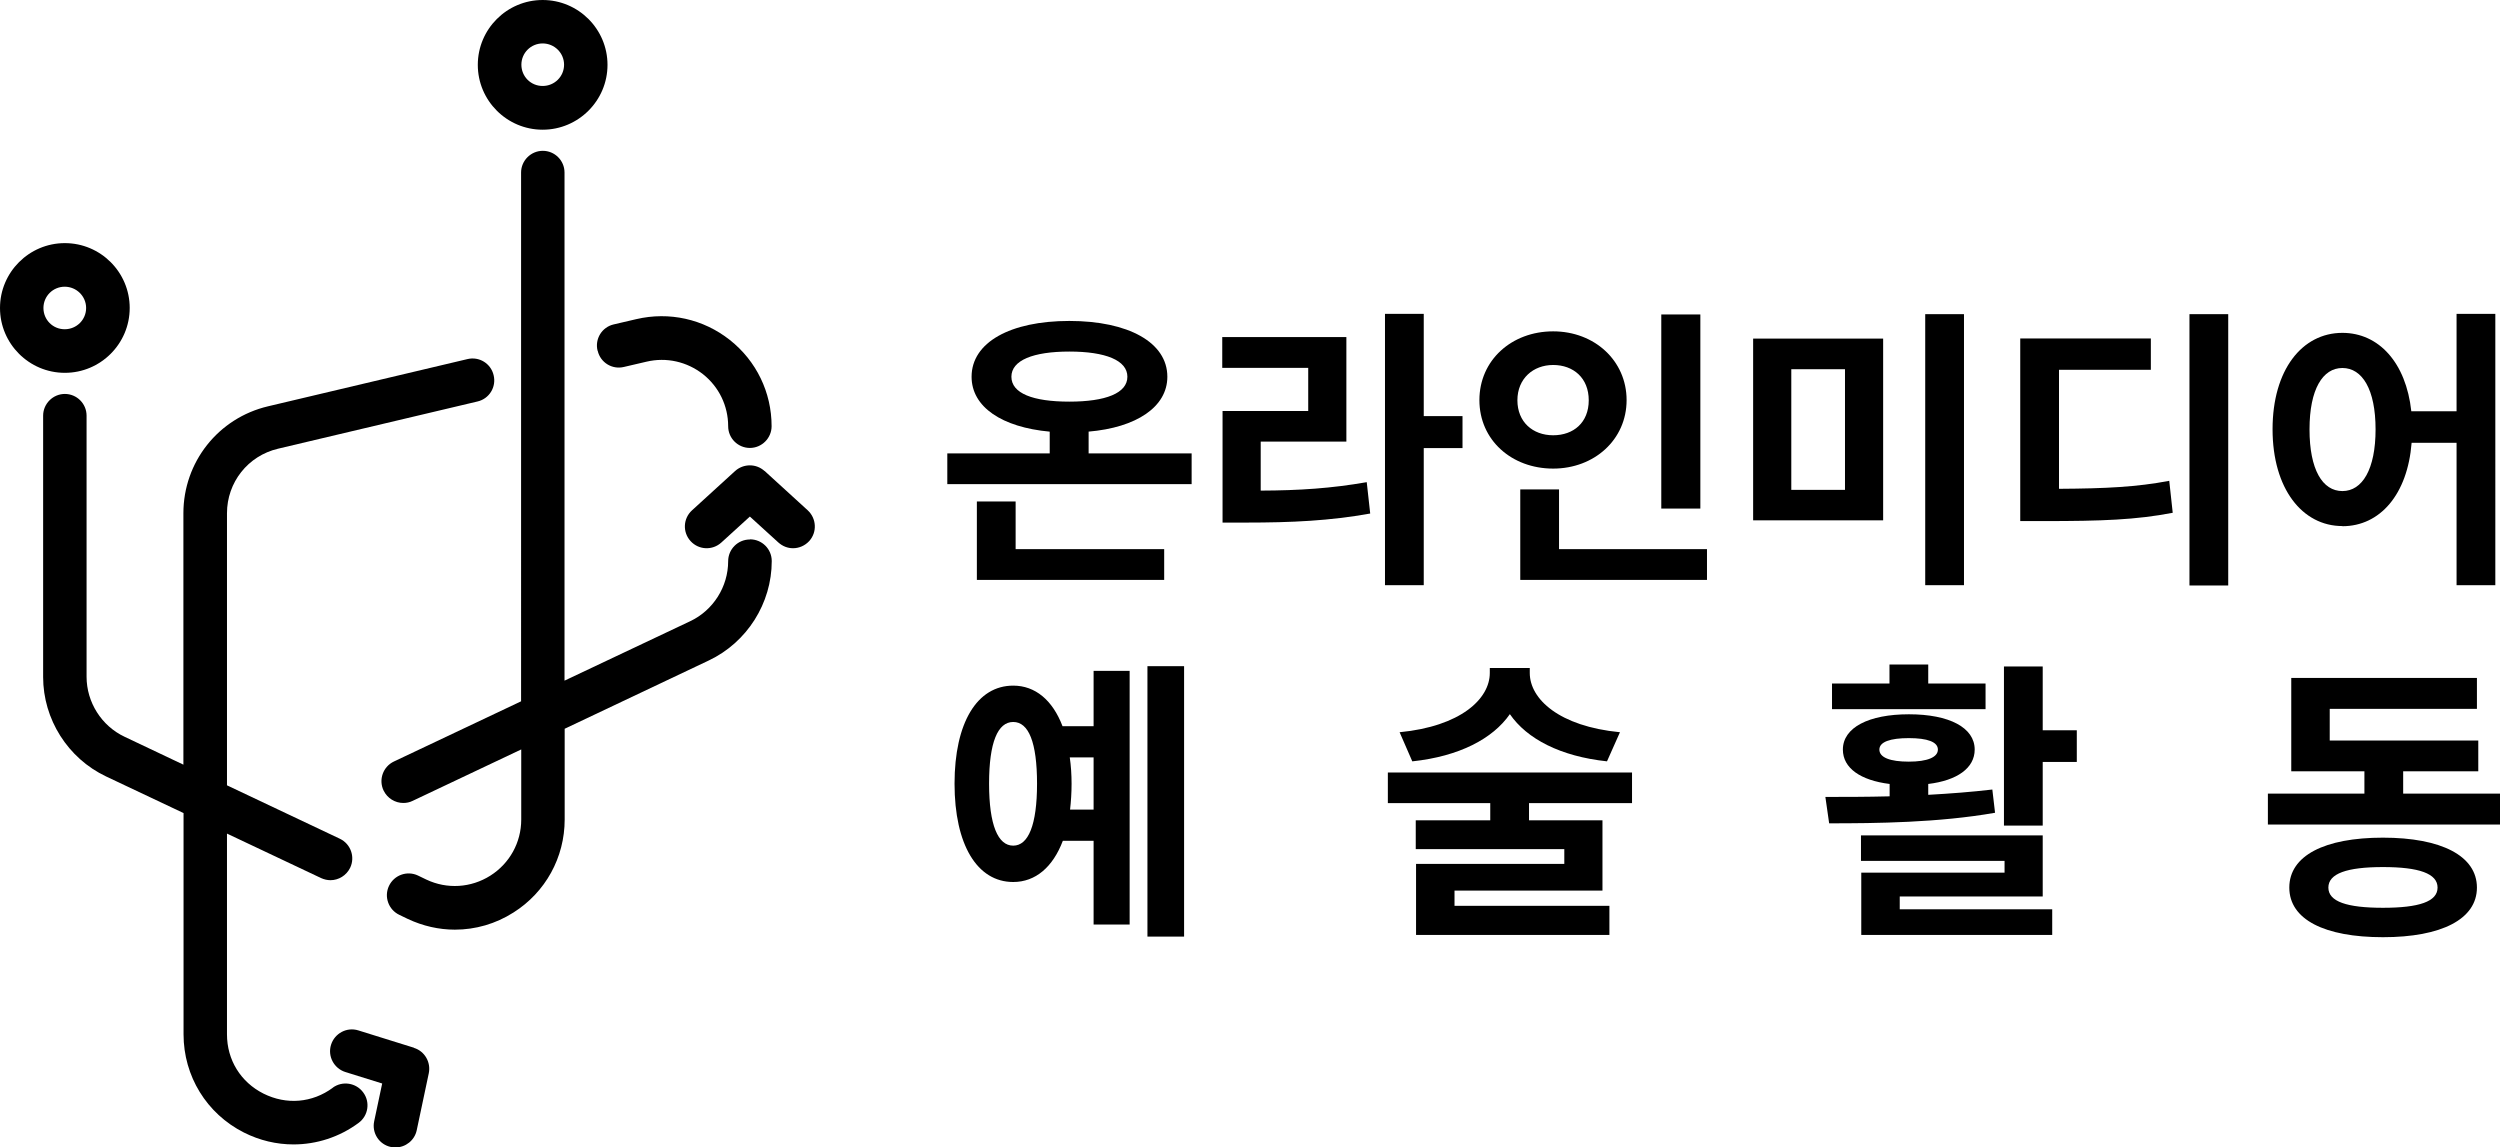 <?xml version="1.0" encoding="UTF-8"?>
<svg id="_레이어_2" data-name="레이어 2" xmlns="http://www.w3.org/2000/svg" viewBox="0 0 165.76 76.08">
  <g id="_레이어_1-2" data-name="레이어 1">
    <g>
      <path d="M49.72,35.77c-.8,0-1.44,.65-1.44,1.44,0,1.69-.99,3.26-2.52,3.98l-8.33,3.94V11.44c0-.8-.65-1.44-1.44-1.44s-1.44,.65-1.44,1.44V46.5l-8.43,3.99c-.72,.34-1.03,1.2-.69,1.92,.25,.52,.77,.83,1.31,.83,.21,0,.42-.04,.62-.14l7.2-3.41v4.65c0,1.52-.77,2.91-2.05,3.72-1.28,.81-2.87,.91-4.24,.26l-.56-.27c-.72-.34-1.58-.03-1.92,.69-.34,.72-.03,1.58,.69,1.92l.56,.27c1,.47,2.06,.71,3.12,.71,1.36,0,2.7-.38,3.89-1.14,2.12-1.34,3.39-3.65,3.39-6.16v-6.02l9.56-4.53c2.53-1.2,4.17-3.79,4.17-6.59,0-.8-.65-1.44-1.44-1.44Z"/>
      <path d="M35.98,8.6c2.37,0,4.3-1.93,4.3-4.3s-1.93-4.3-4.3-4.3-4.3,1.93-4.3,4.3,1.93,4.3,4.3,4.3Zm0-5.72c.78,0,1.42,.63,1.42,1.41s-.63,1.41-1.42,1.41-1.41-.63-1.41-1.41,.63-1.41,1.41-1.41Z"/>
      <path d="M8.6,20.42c0-2.37-1.93-4.3-4.3-4.3S0,18.05,0,20.42s1.93,4.3,4.3,4.3,4.3-1.93,4.3-4.3Zm-5.72,0c0-.78,.63-1.41,1.41-1.41s1.42,.63,1.42,1.41-.63,1.41-1.42,1.41-1.41-.63-1.41-1.41Z"/>
      <path d="M27.45,69.47l-3.69-1.15c-.76-.24-1.57,.19-1.81,.95s.19,1.57,.95,1.81l2.44,.76-.53,2.5c-.17,.78,.33,1.55,1.11,1.71,.1,.02,.2,.03,.3,.03,.67,0,1.27-.47,1.41-1.14l.8-3.78c.15-.73-.27-1.46-.98-1.68Z"/>
      <path d="M22.07,72.12c-1.37,1.01-3.08,1.15-4.6,.39-1.51-.76-2.42-2.23-2.42-3.93v-13.31l6.24,2.95c.2,.09,.41,.14,.62,.14,.54,0,1.06-.31,1.31-.83,.34-.72,.03-1.58-.69-1.92l-7.48-3.54v-18.04c0-2.05,1.39-3.81,3.39-4.28l13.22-3.13c.78-.18,1.26-.96,1.07-1.74-.18-.78-.96-1.26-1.74-1.07l-13.22,3.13c-3.3,.78-5.61,3.7-5.61,7.09v16.67l-3.9-1.85c-1.53-.72-2.52-2.29-2.52-3.98V27.56c0-.8-.65-1.44-1.44-1.44s-1.44,.65-1.44,1.44v17.33c0,2.8,1.64,5.39,4.17,6.59l5.14,2.43v14.67c0,2.77,1.53,5.26,4,6.51,1.05,.53,2.17,.79,3.29,.79,1.52,0,3.04-.48,4.32-1.43,.64-.47,.78-1.38,.3-2.02-.47-.64-1.38-.78-2.02-.31Z"/>
      <path d="M39.63,23.26c.18,.78,.96,1.26,1.74,1.07l1.5-.35c1.32-.31,2.68,0,3.74,.83,1.06,.84,1.67,2.1,1.67,3.45,0,.8,.65,1.44,1.44,1.44s1.44-.65,1.44-1.44c0-2.24-1.01-4.33-2.77-5.72-1.76-1.39-4.02-1.89-6.2-1.38l-1.5,.35c-.78,.18-1.26,.96-1.07,1.74Z"/>
      <path d="M50.69,31.23c-.55-.5-1.39-.5-1.95,0l-2.86,2.61c-.59,.54-.63,1.45-.09,2.04,.54,.59,1.45,.63,2.04,.09l1.89-1.72,1.89,1.72c.28,.25,.62,.38,.97,.38,.39,0,.78-.16,1.07-.47,.54-.59,.49-1.5-.09-2.04l-2.86-2.61Z"/>
      <polygon points="64.77 33.25 64.77 38.45 77.19 38.45 77.19 36.41 67.34 36.41 67.34 33.25 64.77 33.25"/>
      <path d="M72.16,28.62c3.19-.27,5.24-1.64,5.24-3.64,0-2.28-2.59-3.7-6.5-3.7s-6.48,1.42-6.48,3.7c0,2.01,2.02,3.35,5.18,3.64v1.44h-6.79v2.04h16.2v-2.04h-6.83v-1.44Zm-5.1-3.64c0-1.09,1.44-1.67,3.84-1.67s3.85,.58,3.85,1.67-1.44,1.65-3.85,1.65-3.84-.55-3.84-1.65Z"/>
      <polygon points="94.4 29.71 96.97 29.71 96.97 27.59 94.4 27.59 94.4 20.81 91.83 20.81 91.83 38.8 94.4 38.8 94.4 29.71"/>
      <path d="M83.59,32.53v-3.25h5.68v-6.93h-8.23v2.04h5.7v2.86h-5.68v7.4h1.52c3.11,0,5.59-.12,8.27-.6l-.23-2.08c-2.34,.41-4.46,.55-7.03,.56Z"/>
      <path d="M102.98,31.07c2.74,0,4.87-1.93,4.87-4.54s-2.12-4.56-4.87-4.56-4.89,1.91-4.89,4.56,2.14,4.54,4.89,4.54Zm0-6.87c1.34,0,2.36,.86,2.36,2.34s-1.01,2.32-2.36,2.32-2.37-.88-2.37-2.32,1.05-2.34,2.37-2.34Z"/>
      <polygon points="103.37 32.45 100.8 32.45 100.8 38.45 113.18 38.45 113.18 36.41 103.37 36.41 103.37 32.45"/>
      <rect x="110.15" y="20.85" width="2.59" height="12.87"/>
      <rect x="127.65" y="20.83" width="2.57" height="17.97"/>
      <path d="M124.86,22.45h-8.62v12.05h8.62v-12.05Zm-2.53,10.03h-3.56v-8h3.56v8Z"/>
      <path d="M136.52,32.4v-7.88h6.09v-2.08h-8.66v12.11h1.58c3.82,0,6.09-.08,8.53-.55l-.23-2.12c-2.16,.41-4.17,.51-7.3,.53Z"/>
      <rect x="145.17" y="20.83" width="2.57" height="17.99"/>
      <path d="M155.31,34.89c2.49,0,4.32-2.1,4.59-5.53h2.98v9.44h2.57V20.81h-2.57v6.46h-3c-.35-3.23-2.16-5.2-4.57-5.2-2.67,0-4.63,2.45-4.63,6.39s1.97,6.42,4.63,6.42Zm0-10.49c1.32,0,2.2,1.42,2.2,4.07s-.88,4.09-2.2,4.09-2.18-1.42-2.18-4.09,.88-4.07,2.18-4.07Z"/>
      <rect x="76.08" y="44.17" width="2.43" height="17.93"/>
      <path d="M72.51,48.15h-2.06c-.66-1.73-1.81-2.69-3.27-2.69-2.39,0-3.89,2.45-3.89,6.5s1.5,6.52,3.89,6.52c1.48,0,2.63-.99,3.29-2.73h2.04v5.55h2.39v-16.82h-2.39v3.66Zm-5.33,7.92c-1.01,0-1.6-1.36-1.6-4.11s.58-4.09,1.6-4.09,1.58,1.34,1.58,4.09-.58,4.11-1.58,4.11Zm5.33-2.39h-1.56c.06-.53,.1-1.11,.1-1.71s-.04-1.21-.12-1.75h1.58v3.47Z"/>
      <polygon points="92.02 53.25 98.81 53.25 98.81 54.39 93.87 54.39 93.87 56.3 103.72 56.3 103.72 57.28 93.89 57.28 93.89 61.99 106.71 61.99 106.71 60.06 96.44 60.06 96.44 59.05 106.25 59.05 106.25 54.39 101.38 54.39 101.38 53.25 108.21 53.25 108.21 51.22 92.02 51.22 92.02 53.25"/>
      <path d="M93.65,50.48c3.1-.33,5.33-1.5,6.46-3.13,1.13,1.64,3.35,2.8,6.44,3.13l.86-1.93c-4.03-.39-5.98-2.2-5.98-3.93v-.33h-2.65v.33c0,1.73-1.95,3.54-5.98,3.93l.84,1.93Z"/>
      <path d="M132.09,52.35c-1.36,.16-2.8,.27-4.24,.35v-.72c1.91-.23,3.08-1.05,3.08-2.28,0-1.46-1.69-2.34-4.36-2.34s-4.38,.88-4.38,2.34c0,1.23,1.17,2.04,3.1,2.28v.82c-1.54,.04-2.98,.04-4.26,.04l.25,1.75c3.1,0,7.24-.04,11-.7l-.18-1.54Zm-7.48-2.65c0-.51,.72-.76,1.95-.76s1.93,.25,1.93,.76-.7,.8-1.93,.8-1.95-.27-1.95-.8Z"/>
      <polygon points="121.47 47.02 131.65 47.02 131.65 45.32 127.85 45.32 127.85 44.06 125.28 44.06 125.28 45.32 121.47 45.32 121.47 47.02"/>
      <polygon points="135.44 44.19 132.87 44.19 132.87 54.74 135.44 54.74 135.44 50.52 137.7 50.52 137.7 48.42 135.44 48.42 135.44 44.19"/>
      <polygon points="125.96 59.44 135.44 59.44 135.44 55.39 123.39 55.39 123.39 57.08 132.91 57.08 132.91 57.86 123.41 57.86 123.41 61.99 136.07 61.99 136.07 60.29 125.96 60.29 125.96 59.44"/>
      <polygon points="159.34 52.62 159.34 51.14 164.32 51.14 164.32 49.1 154.47 49.1 154.47 47 164.23 47 164.23 44.95 151.92 44.95 151.92 51.14 156.77 51.14 156.77 52.62 150.37 52.62 150.37 54.67 165.76 54.67 165.76 52.62 159.34 52.62"/>
      <path d="M158,55.54c-3.87,0-6.21,1.19-6.21,3.31s2.34,3.29,6.21,3.29,6.23-1.19,6.23-3.29-2.36-3.31-6.23-3.31Zm0,4.65c-2.39,0-3.62-.41-3.62-1.34s1.23-1.36,3.62-1.36,3.62,.43,3.62,1.36-1.23,1.34-3.62,1.34Z"/>
    </g>
  </g>
</svg>